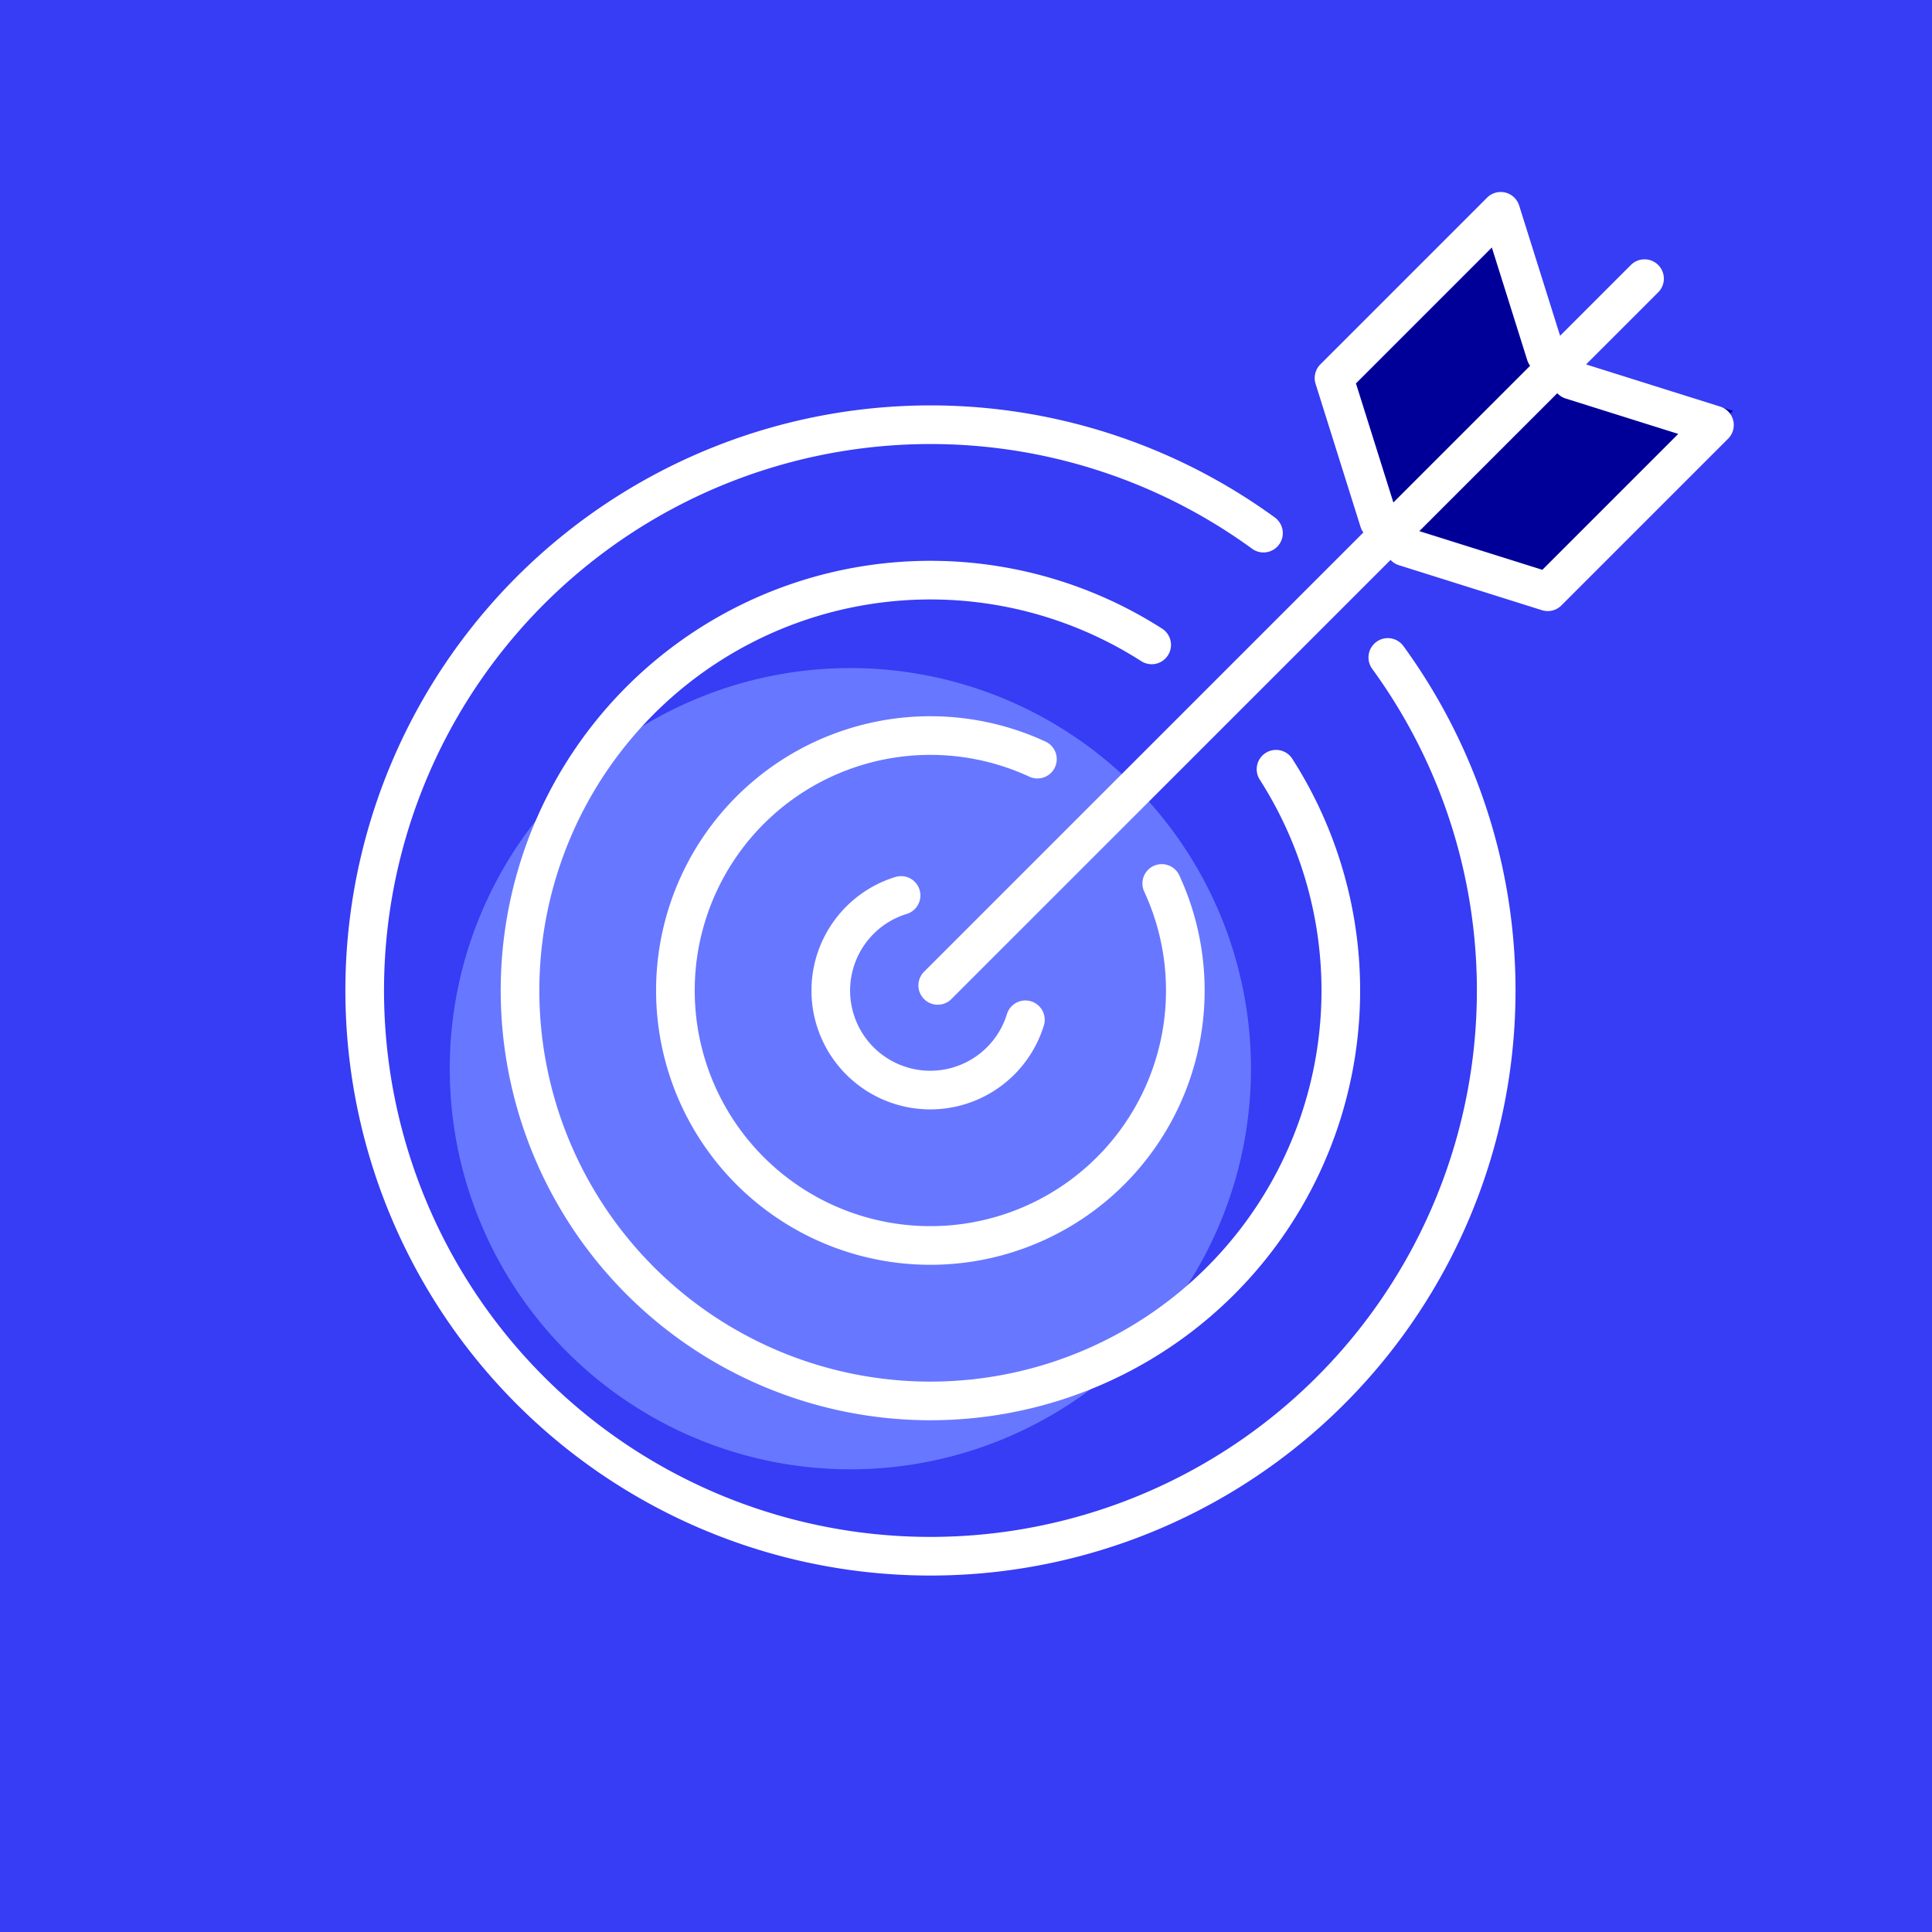<svg xmlns="http://www.w3.org/2000/svg" xmlns:xlink="http://www.w3.org/1999/xlink" width="600" height="600" viewBox="0 0 600 600"><defs><style>.a{clip-path:url(#b);}.b{fill:#373cf5;}.c{fill:#009;}.d{fill:#6877ff;}.e{fill:none;stroke:#fff;stroke-linecap:round;stroke-linejoin:round;stroke-width:12px;}.f{fill:#fff;}</style><clipPath id="b"><rect width="600" height="600"/></clipPath></defs><g id="a" class="a"><rect class="f" width="600" height="600"/><rect class="b" width="600" height="600"/><g transform="translate(112.5 69.597)"><path class="c" d="M101.064,153.074l50.606,15.142L96.739,223.579,48.723,205.415Z" transform="translate(274.041 -110.236)"/><path class="c" d="M60.573,244.786,46.827,197.4,98.64,147.8l14.62,50.075Z" transform="translate(253.007 -150.821)"/><path class="d" d="M267.191,284.888A124.416,124.416,0,1,1,142.769,160.463,124.414,124.414,0,0,1,267.191,284.888" transform="translate(8.812 -22.582)"/><path class="e" d="M327.781,243.465l-13.954-44.4L365.6,147.289l13.954,44.4m-43.765,59.784L380.2,265.438l51.774-51.774L387.565,199.7M190.758,387.689,410.264,168.2M217.983,398.366a30.9,30.9,0,1,1-38.611-38.611m80.957-3.726a79.179,79.179,0,1,1-38.611-38.611m74.1,3.134A127.451,127.451,0,1,1,257.2,281.941m73.333,3.9a175.7,175.7,0,1,1-38.611-38.611" transform="translate(-12.037 -151.261)"/></g></g></svg>